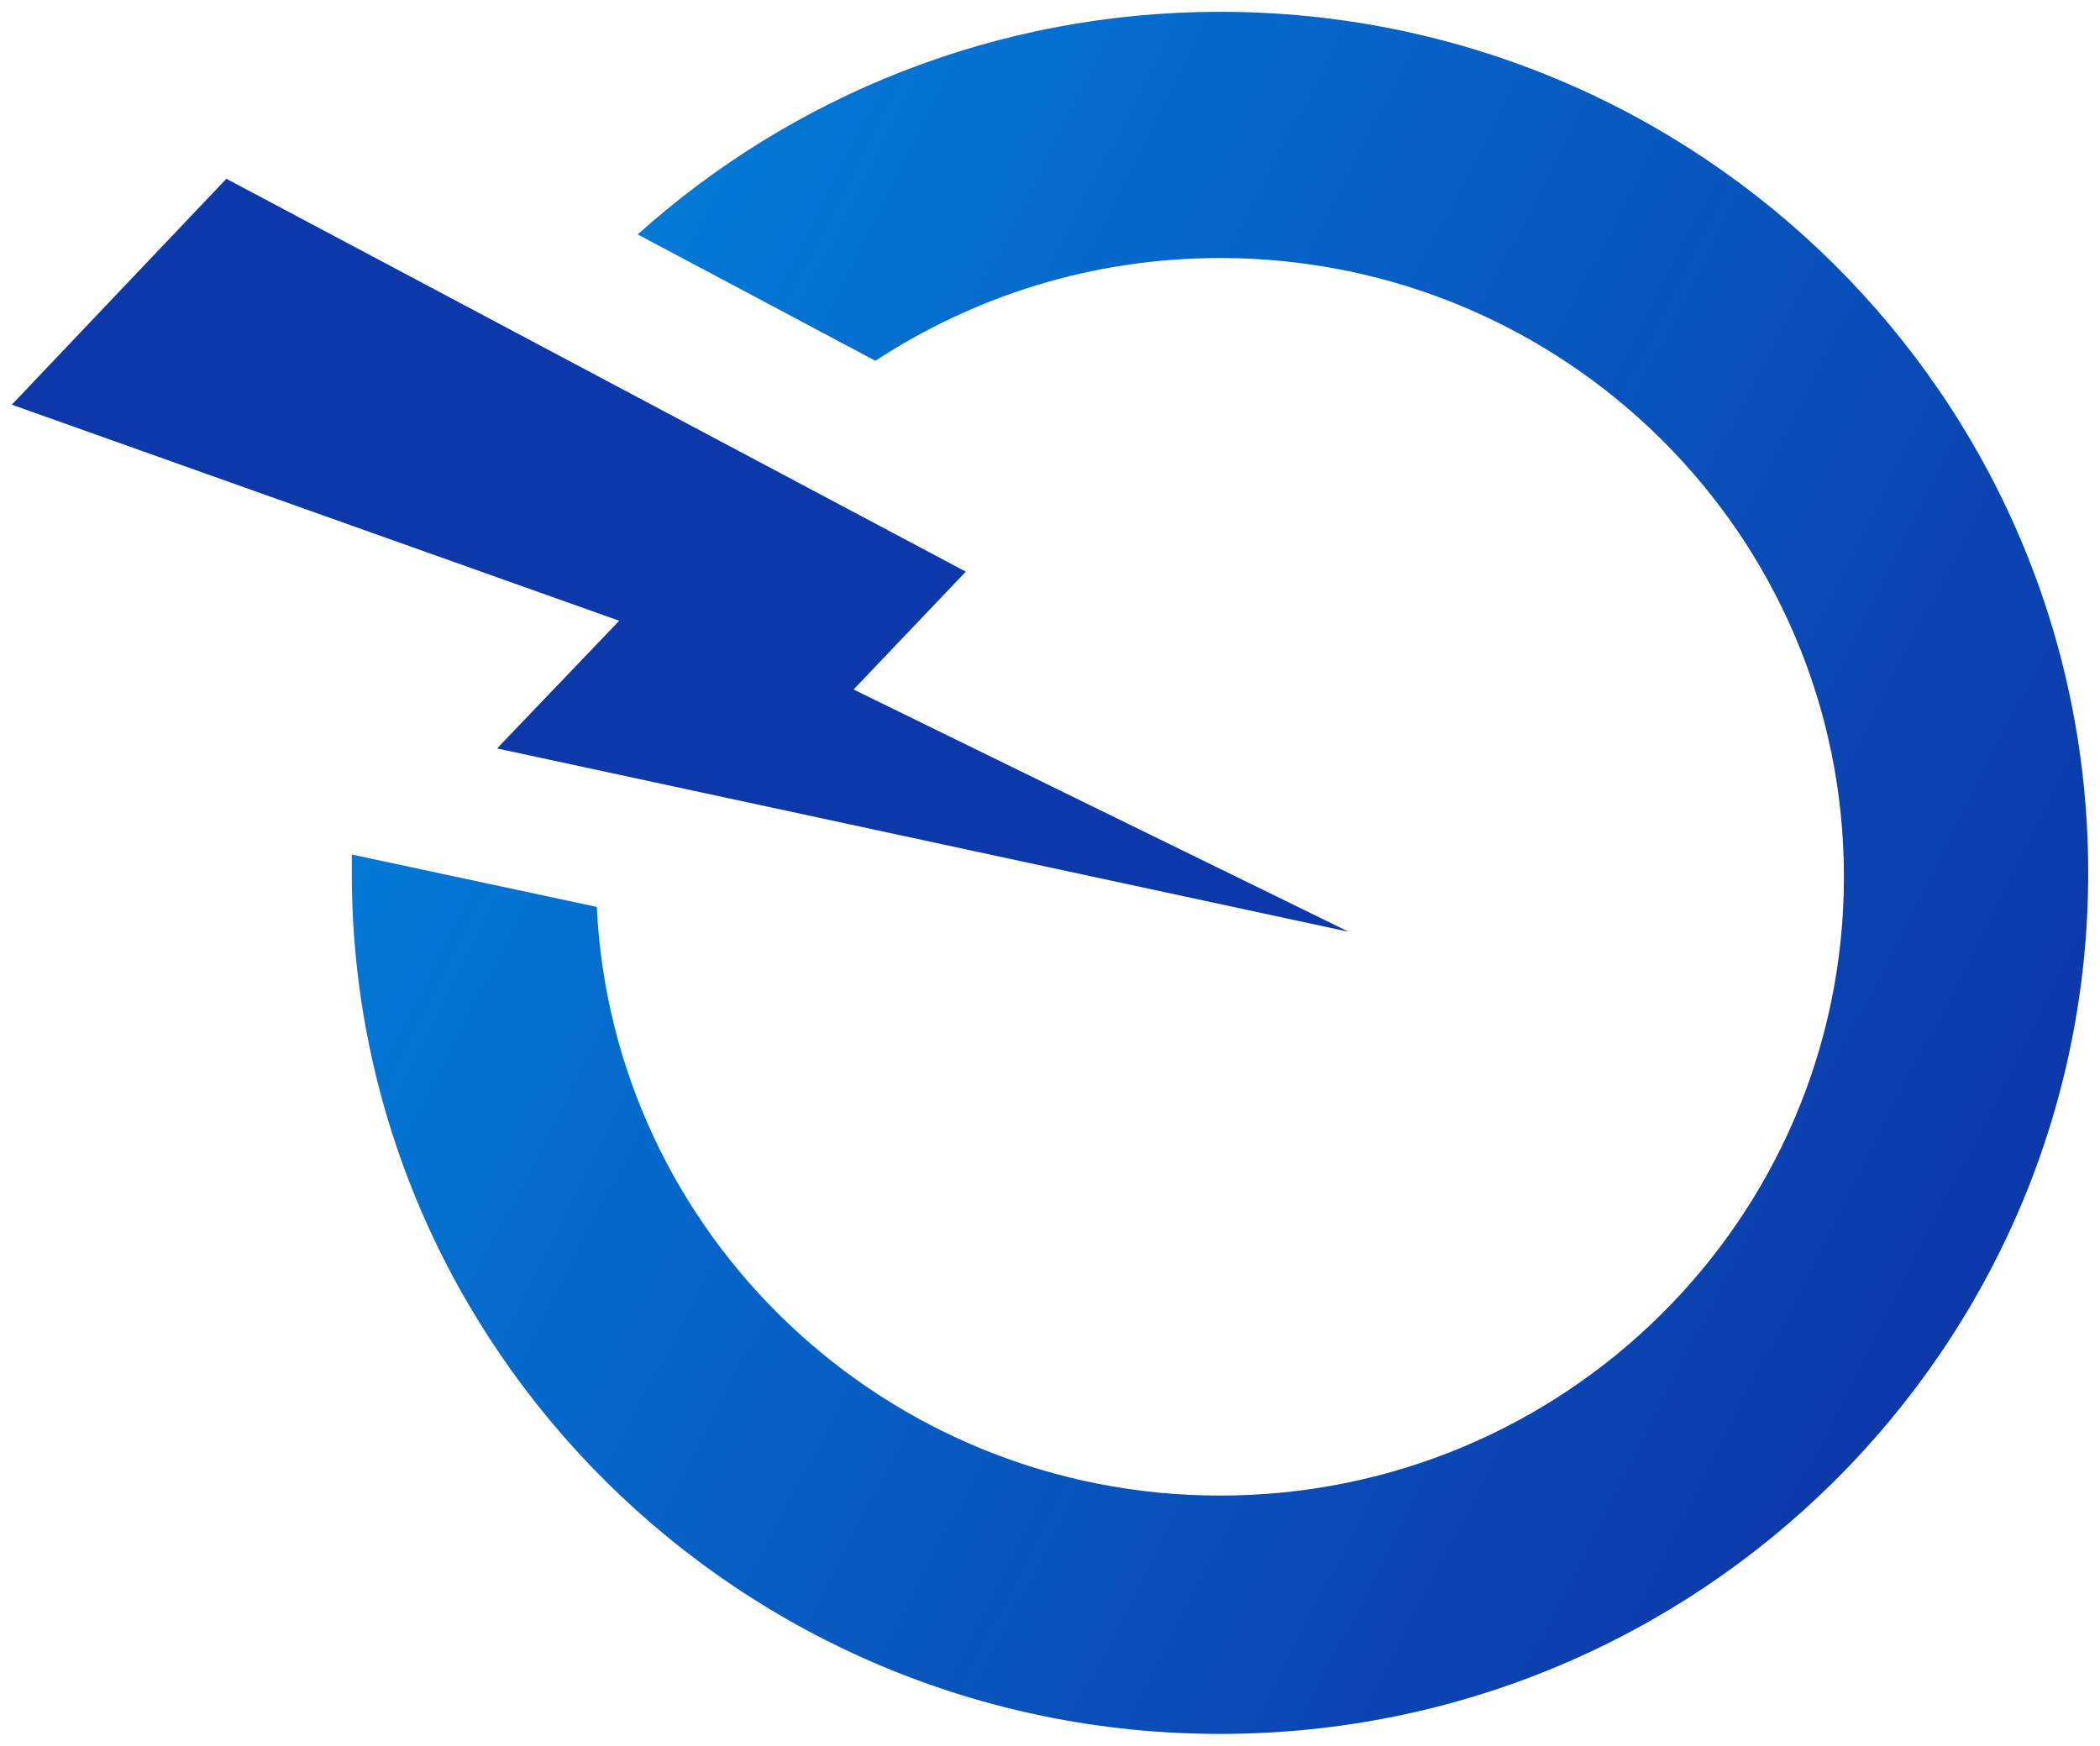 <svg width="89" height="74" viewBox="0 0 89 74" fill="none" xmlns="http://www.w3.org/2000/svg">
<path d="M9.594 7.578L40.932 24.232L36.176 29.228L57.161 39.498L21.066 31.726L26.242 26.314L0.5 17.154L9.594 7.578Z" fill="#0D38AA"/>
<path d="M51.705 0.5C42.219 0.5 33.545 4.081 27.026 9.937L37.099 15.294C41.296 12.546 46.305 10.937 51.705 10.937C66.311 10.937 78.147 22.678 78.147 37.166C78.147 51.656 66.311 63.397 51.705 63.397C37.547 63.397 25.963 52.349 25.291 38.443L14.91 36.223C14.91 36.5 14.91 36.75 14.91 37.028C14.91 57.151 31.391 73.5 51.705 73.5C72.019 73.5 88.5 57.151 88.5 37C88.5 16.849 72.019 0.5 51.705 0.5Z" fill="url(#paint0_linear_255_1476)"/>
<defs>
<linearGradient id="paint0_linear_255_1476" x1="4.504" y1="13.277" x2="83.536" y2="53.643" gradientUnits="userSpaceOnUse">
<stop offset="0.023" stop-color="#0089E1"/>
<stop offset="1" stop-color="#0D38AA"/>
</linearGradient>
</defs>
</svg>
